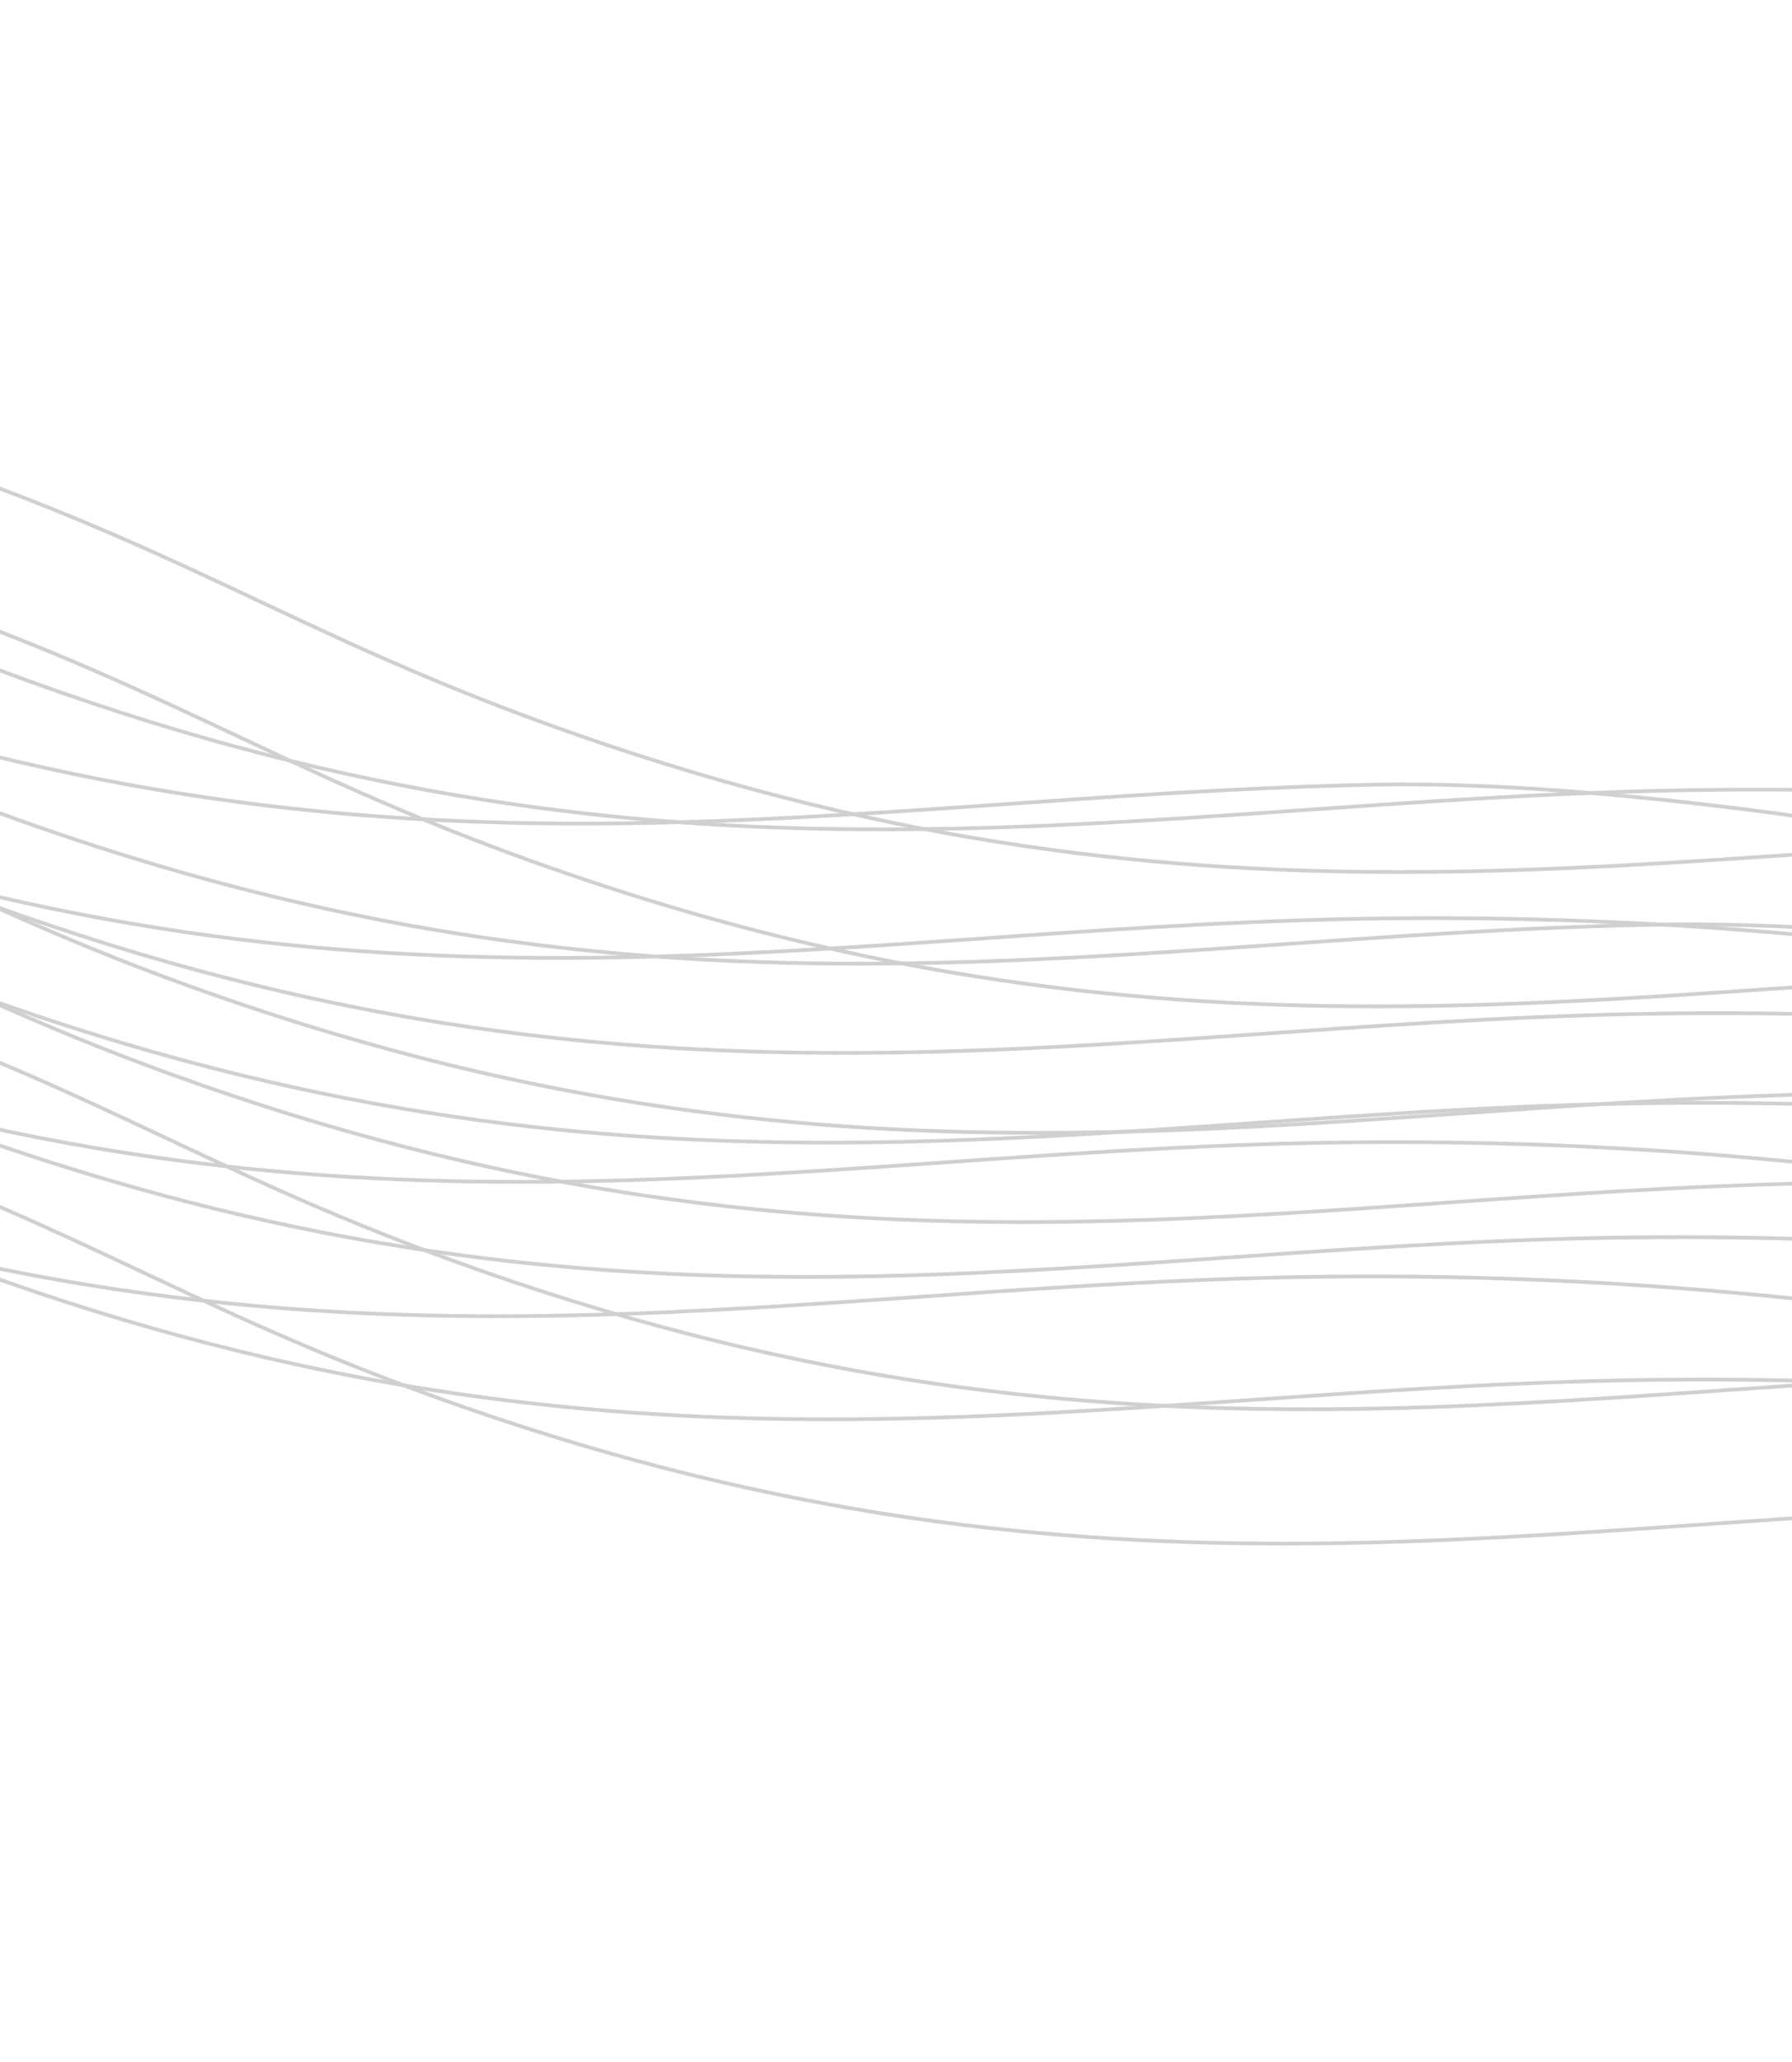 <svg width="480" height="552" viewBox="0 0 480 552" fill="none" xmlns="http://www.w3.org/2000/svg">
<g clip-path="url(#clip0_1_11847)">
<path d="M-412.058 258.525C-331.298 252.508 -211.571 253.432 -75.579 295.345C16.502 323.727 44.745 348.971 123.718 376.503C294.899 436.304 413.66 405.782 555.683 402.811C683.801 400.141 865.905 419.062 1089.52 520.455" stroke="#D0D0D0" stroke-miterlimit="10"/>
<path d="M-534.099 151.183C-453.339 145.166 -333.612 146.089 -197.62 188.003C-105.539 216.384 -77.296 241.629 1.677 269.161C172.858 328.962 291.619 298.44 433.642 295.468C561.76 292.798 743.864 311.719 967.482 413.113" stroke="#D0D0D0" stroke-miterlimit="10"/>
<path d="M-405.871 222.571C-325.111 216.554 -205.384 217.477 -69.391 259.39C22.689 287.772 50.932 313.017 129.905 340.548C301.087 400.35 419.847 369.828 561.87 366.856C689.989 364.186 872.092 383.107 1095.71 484.5" stroke="#D0D0D0" stroke-miterlimit="10"/>
<path d="M-525.856 103.281C-445.096 97.264 -325.369 98.188 -189.377 140.101C-97.296 168.483 -69.053 193.727 9.92 221.259C181.102 281.06 299.862 250.538 441.885 247.566C570.003 244.896 747.193 291.791 989.698 359.298" stroke="#D0D0D0" stroke-miterlimit="10"/>
<path d="M-533.892 225.257C-453.132 219.24 -333.405 220.164 -197.413 262.077C-105.332 290.459 -77.089 315.703 1.884 343.235C173.065 403.036 291.826 372.514 433.849 369.543C561.967 366.872 744.071 385.794 967.689 487.187" stroke="#D0D0D0" stroke-miterlimit="10"/>
<path d="M-529.968 127.175C-449.208 121.158 -329.481 122.082 -193.489 163.995C-101.408 192.377 -73.165 217.621 5.808 245.153C176.989 304.954 295.75 274.432 437.773 271.46C565.891 268.79 747.995 287.712 971.613 389.105" stroke="#D0D0D0" stroke-miterlimit="10"/>
<path d="M-616.632 161.698C-535.872 155.681 -416.145 156.605 -280.153 198.518C-188.072 226.9 -159.829 252.144 -80.857 279.676C90.325 339.477 209.086 308.955 351.108 305.983C479.227 303.313 661.33 322.235 884.948 423.628" stroke="#D0D0D0" stroke-miterlimit="10"/>
<path d="M-600.124 65.781C-519.364 59.764 -399.637 60.688 -263.644 102.601C-171.564 130.983 -143.321 156.227 -64.348 183.759C106.834 243.56 225.594 213.038 367.617 210.066C495.736 207.396 749.389 267.45 934.777 330.985" stroke="#D0D0D0" stroke-miterlimit="10"/>
<path d="M-622.82 197.653C-542.06 191.636 -422.333 192.559 -286.341 234.472C-194.26 262.854 -166.017 288.099 -87.044 315.63C84.138 375.432 202.898 344.91 344.921 341.938C473.04 339.268 655.143 358.189 878.761 459.582" stroke="#D0D0D0" stroke-miterlimit="10"/>
<path d="M-606.312 101.736C-525.552 95.719 -405.825 96.642 -269.833 138.555C-177.752 166.937 -149.509 192.182 -70.536 219.713C100.645 279.515 219.406 248.993 361.429 246.021C489.547 243.351 671.651 262.272 895.269 363.665" stroke="#D0D0D0" stroke-miterlimit="10"/>
<path d="M-481.953 172.458C-401.193 166.441 -281.466 167.364 -145.473 209.277C-53.392 237.659 -25.15 262.903 53.823 290.435C225.005 350.237 343.766 319.714 485.788 316.743C613.907 314.073 796.01 332.994 1019.63 434.387" stroke="#D0D0D0" stroke-miterlimit="10"/>
<path d="M-519.668 67.327C-438.907 61.31 -319.18 62.233 -183.188 104.146C-91.107 132.528 -62.864 157.773 16.108 185.304C187.29 245.106 306.051 214.584 448.073 211.612C576.192 208.942 758.295 227.863 981.913 329.256" stroke="#D0D0D0" stroke-miterlimit="10"/>
<path d="M-540.287 187.138C-459.527 181.121 -339.8 182.044 -203.807 223.957C-111.727 252.339 -83.484 277.584 -4.511 305.115C166.671 364.917 285.432 334.395 427.454 331.423C555.573 328.753 737.676 347.674 961.295 449.067" stroke="#D0D0D0" stroke-miterlimit="10"/>
<path d="M-387.308 114.707C-306.548 108.69 -186.821 109.613 -50.829 151.527C41.252 179.908 69.495 205.153 148.468 232.685C319.65 292.486 438.41 261.964 580.433 258.992C708.552 256.322 890.655 275.243 1114.27 376.637" stroke="#D0D0D0" stroke-miterlimit="10"/>
<path d="M-477.841 148.564C-397.081 142.547 -277.354 143.47 -141.362 185.384C-49.281 213.765 -21.038 239.01 57.934 266.542C229.116 326.343 347.877 295.821 489.899 292.849C618.018 290.179 800.121 309.1 1023.74 410.494" stroke="#D0D0D0" stroke-miterlimit="10"/>
<path d="M-381.121 78.753C-300.361 72.736 -180.634 73.659 -44.641 115.572C47.439 143.954 75.682 169.198 154.655 196.73C325.837 256.532 444.598 226.009 586.62 223.038C714.739 220.368 896.842 239.289 1120.46 340.682" stroke="#D0D0D0" stroke-miterlimit="10"/>
</g>
<defs>
<clipPath id="clip0_1_11847">
<rect width="1742.48" height="260" fill="white" transform="translate(-588.902) rotate(9.765)"/>
</clipPath>
</defs>
</svg>
